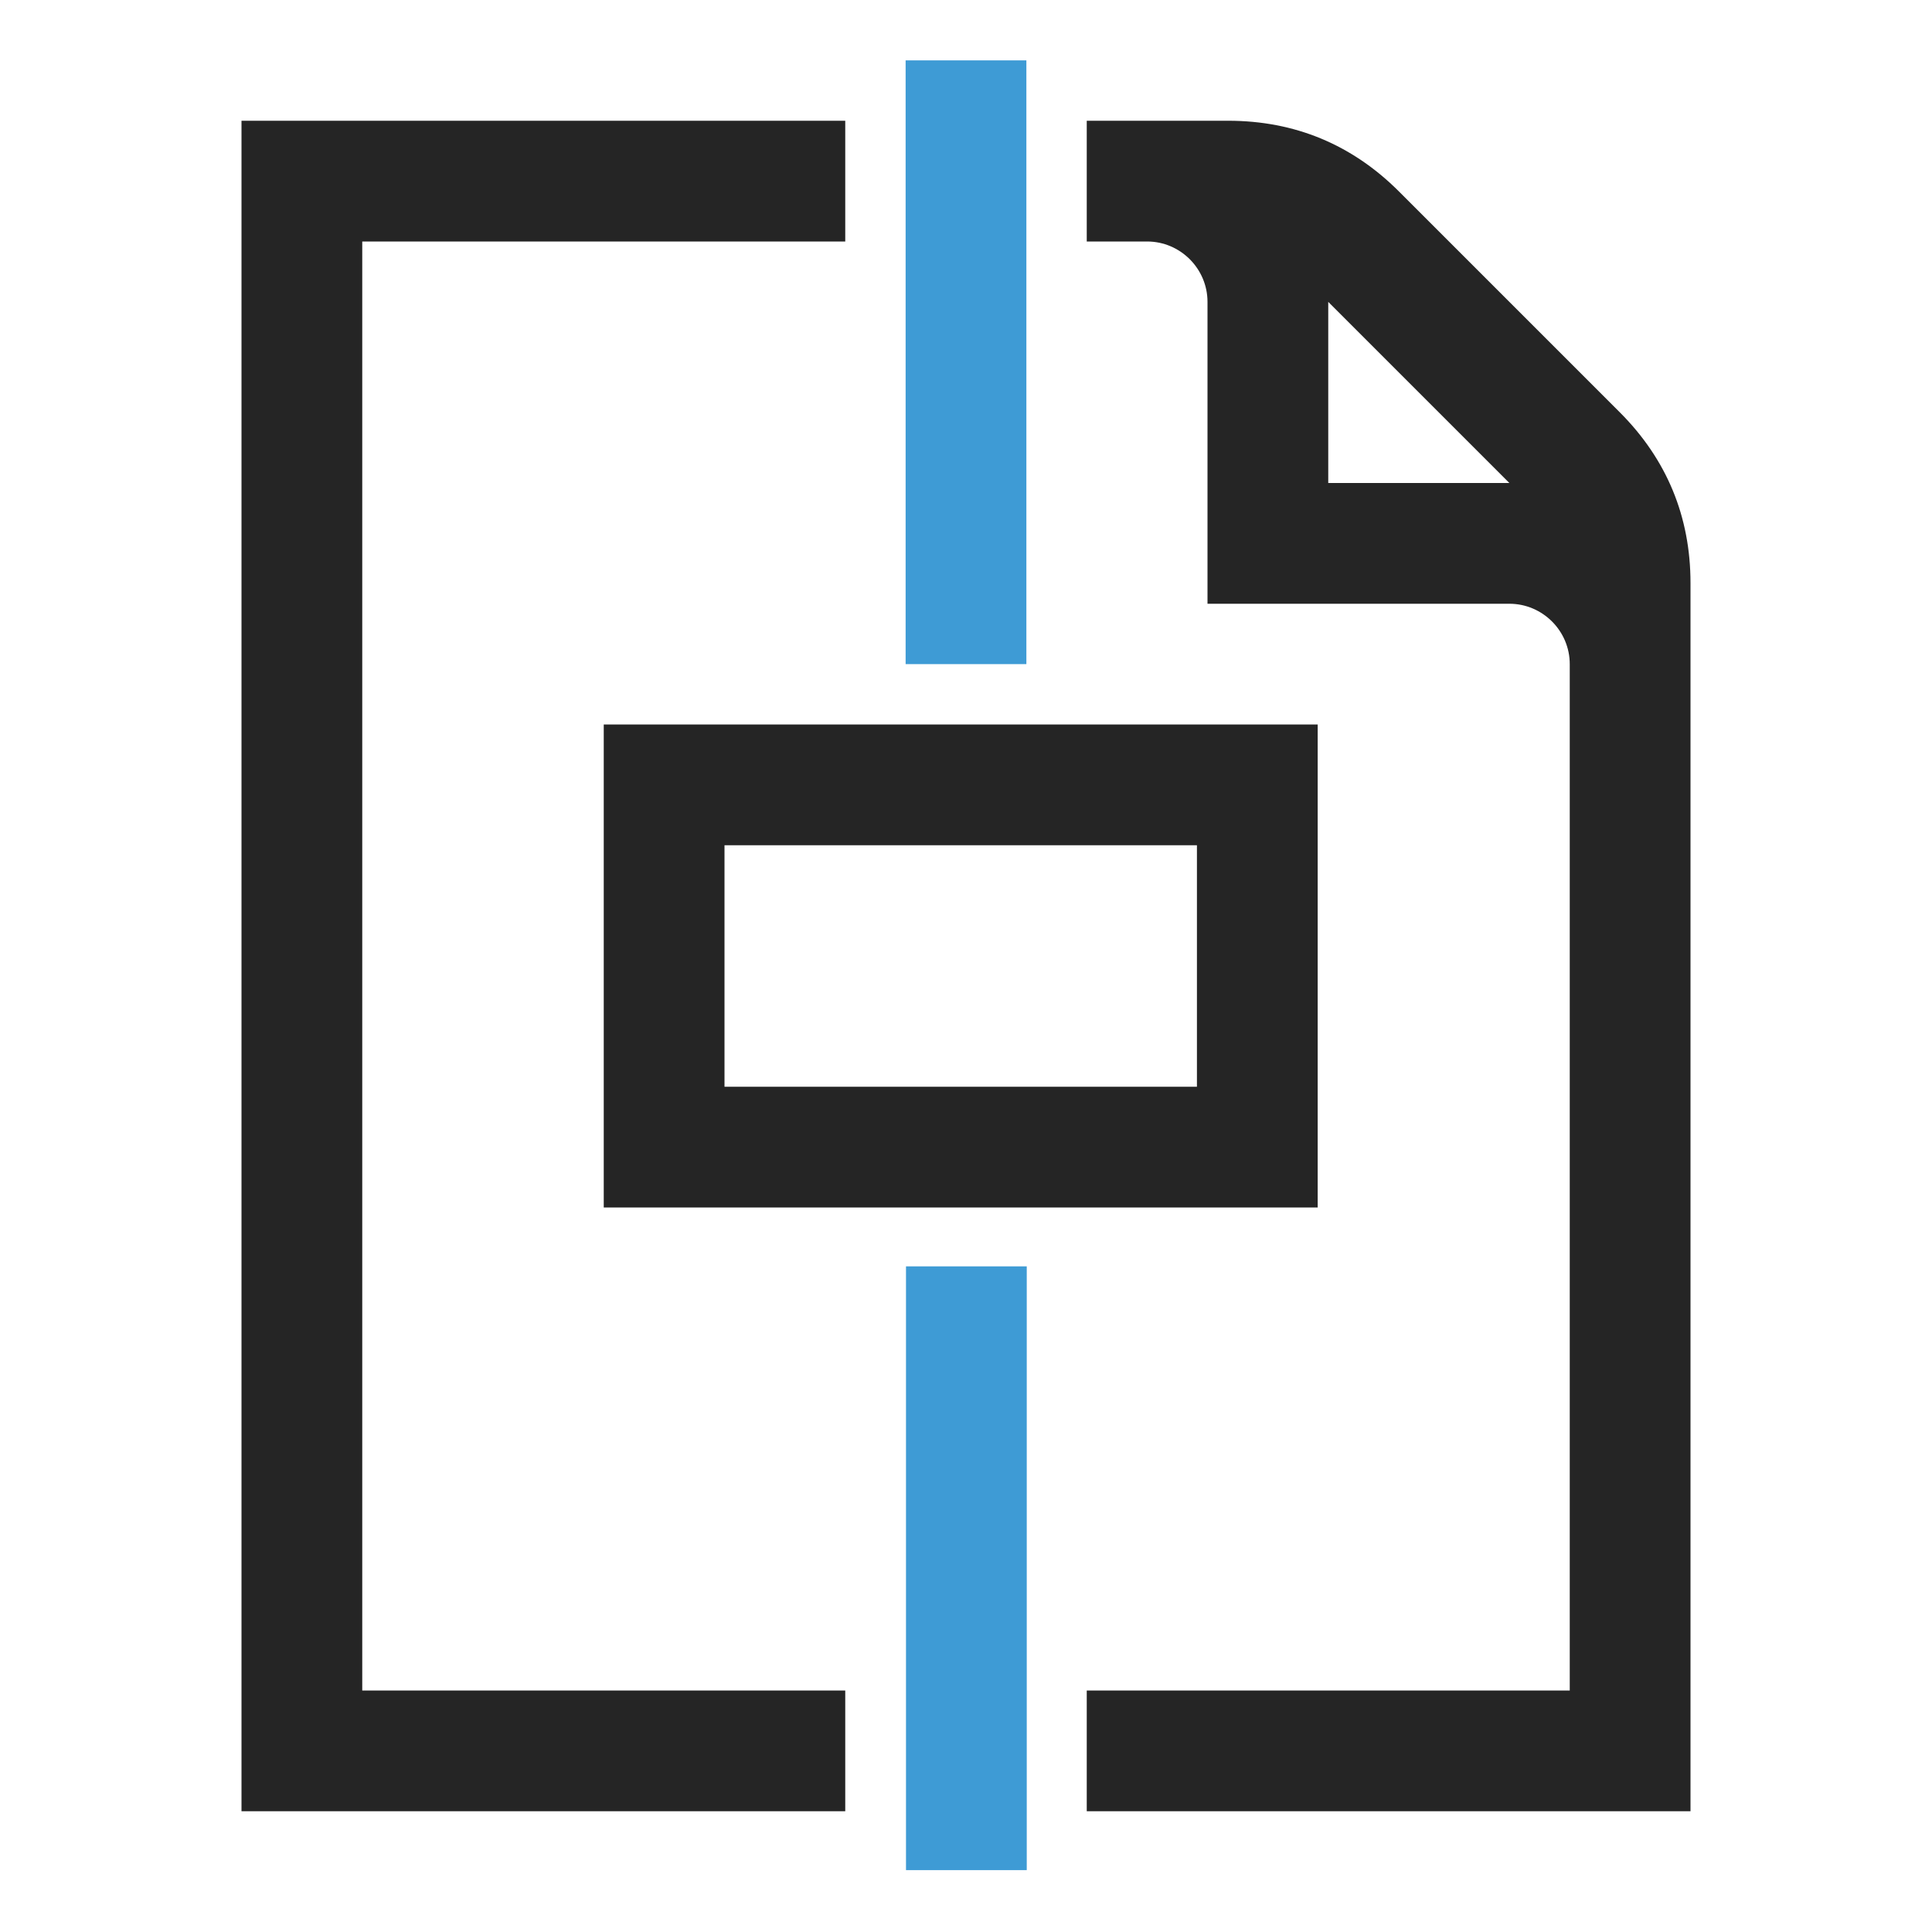 <?xml version="1.0" encoding="UTF-8"?>
<!DOCTYPE svg PUBLIC "-//W3C//DTD SVG 1.1//EN" "http://www.w3.org/Graphics/SVG/1.1/DTD/svg11.dtd">
<svg xmlns="http://www.w3.org/2000/svg" xml:space="preserve" width="1024px" height="1024px" shape-rendering="geometricPrecision" text-rendering="geometricPrecision" image-rendering="optimizeQuality" fill-rule="nonzero" clip-rule="evenodd" viewBox="0 0 10240 10240" xmlns:xlink="http://www.w3.org/1999/xlink">
	<title>document_center_horizontal icon</title>
	<desc>document_center_horizontal icon from the IconExperience.com O-Collection. Copyright by INCORS GmbH (www.incors.com).</desc>
	<path id="curve2" fill="#252525" d="M1280 640l3200 0 0 640 -2560 0 0 7680 2560 0 0 640 -3200 0 0 -8960zm5760 960l0 960 960 0 -960 -960zm-1280 -320l0 -640 750 0c352,0 656,126 905,375l1170 1170c249,249 375,553 375,905l0 6510 -3200 0 0 -640 2560 0 0 -5440c0,-176 -144,-320 -320,-320l-1600 0 0 -1600c0,-176 -144,-320 -320,-320l-320 0z"/>
	<path id="curve1" fill="#252525" d="M3200 3840l0 2560 3784 0 0 -2560 -3784 0zm640 1920l0 -1280 2504 0 0 1280 -2504 0z"/>
	<path id="curve0" fill="#3E9BD5" d="M4802 6712l0 3200 640 0 0 -3200 -640 0zm-2 -6392l0 3200 640 0 0 -3200 -640 0z"/>
</svg>
